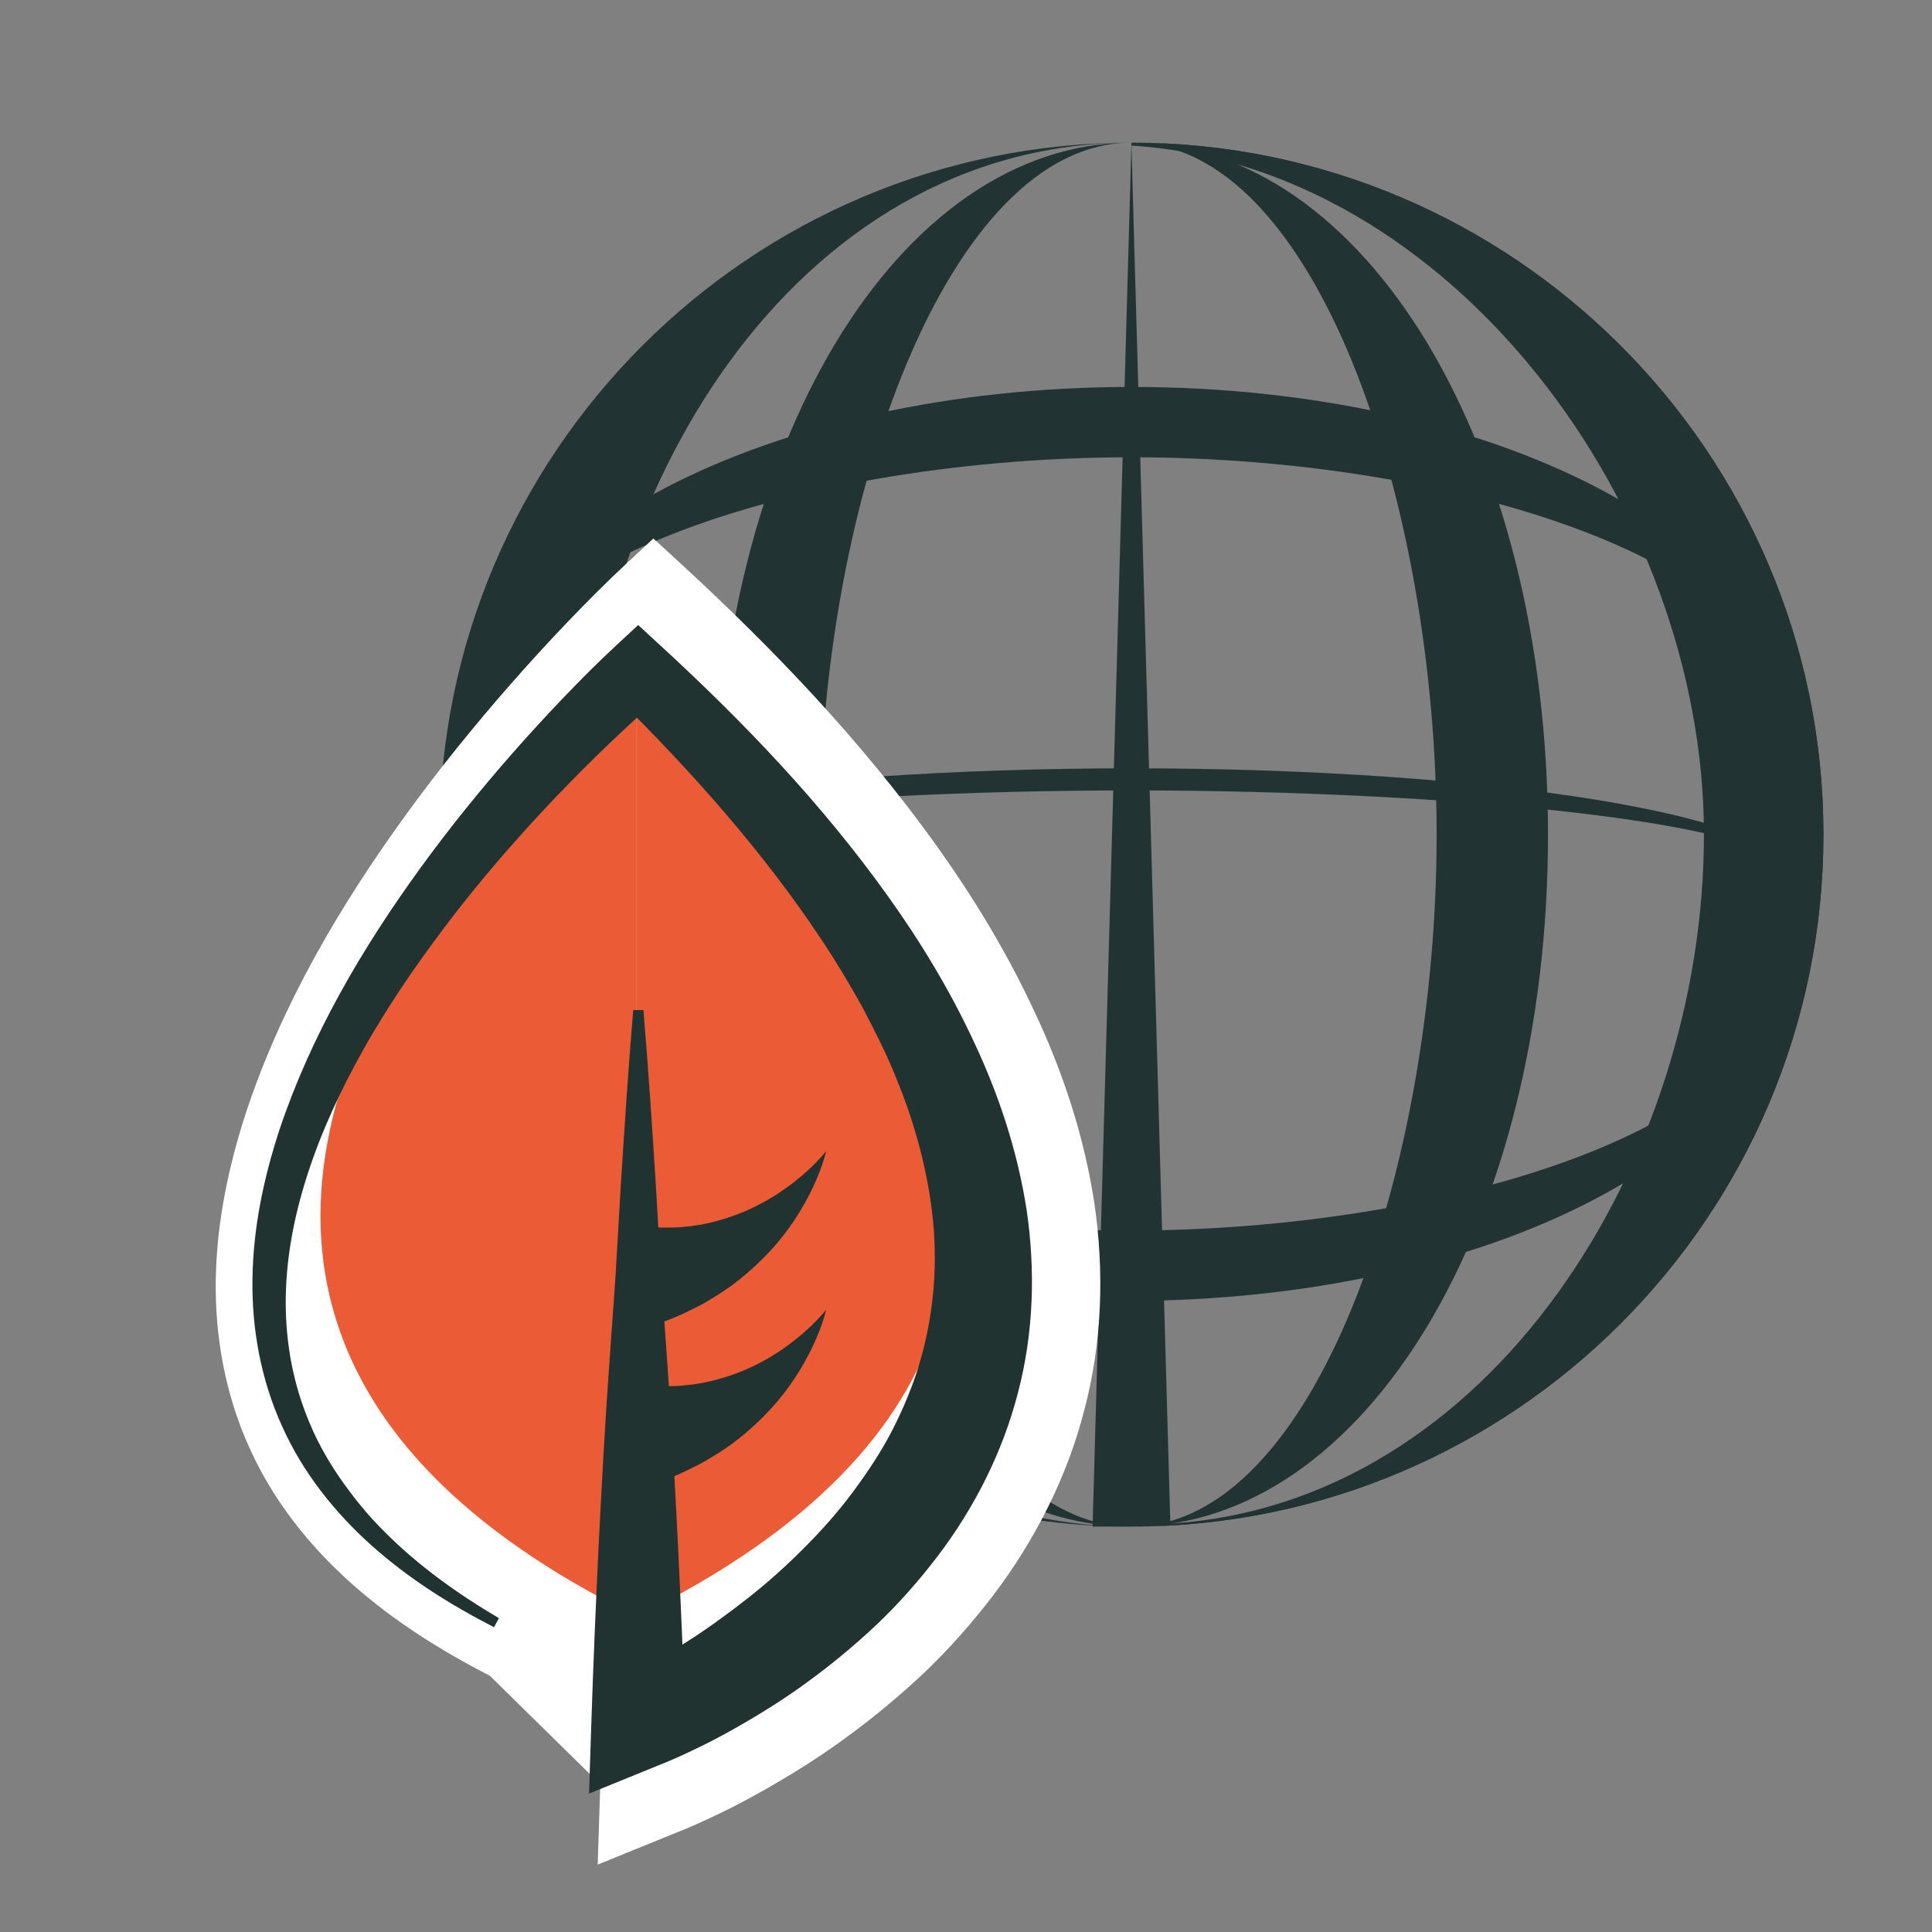 <?xml version="1.0" encoding="utf-8"?>
<!-- Generator: Adobe Illustrator 23.0.1, SVG Export Plug-In . SVG Version: 6.00 Build 0)  -->
<svg version="1.1" id="Layer_1" xmlns="http://www.w3.org/2000/svg" xmlns:xlink="http://www.w3.org/1999/xlink" x="0px" y="0px"
	 viewBox="0 0 250 250" style="enable-background:new 0 0 250 250;" xml:space="preserve">
<rect x="0" y="0" width="250" height="250" fill="#808080" stroke="none"/>
<style type="text/css">
	.st0{clip-path:url(#SVGID_2_);fill:#213332;}
	.st1{clip-path:url(#SVGID_2_);fill:#FFFFFF;}
	.st2{clip-path:url(#SVGID_2_);fill:#EB5B36;}
	.st3{clip-path:url(#SVGID_2_);fill:#203331;}
</style>
<g>
	<defs>
		<rect id="SVGID_1_" width="250" height="250"/>
	</defs>
	<clipPath id="SVGID_2_">
		<use xlink:href="#SVGID_1_"  style="overflow:visible;"/>
	</clipPath>
	<path class="st0" d="M146.41,197.54c-49.37,0-89.54-40.17-89.54-89.54s40.17-89.54,89.54-89.54c49.38,0,89.54,40.17,89.54,89.54
		S195.79,197.54,146.41,197.54 M146.42,18.46c-43.83,0-71.16,45.72-71.16,89.54s27.34,89.54,71.16,89.54
		c43.83,0,79.48-45.72,79.48-89.54C225.9,64.17,190.24,18.46,146.42,18.46"/>
	<path class="st0" d="M146.41,197.54c-30.24,0-53.92-39.33-53.92-89.54c0-50.21,23.69-89.54,53.92-89.54
		c30.22,0,53.9,39.33,53.9,89.54C200.31,158.21,176.64,197.54,146.41,197.54 M146.41,18.46c-23.77,0-40.36,46.46-40.36,89.54
		c0,43.08,16.58,89.54,40.36,89.54c23.76,0,39.49-46.46,39.49-89.54C185.91,64.92,170.18,18.46,146.41,18.46"/>
	<path class="st0" d="M146.41,197.54h-5.03l5.03-179.08c49.38,0,89.54,40.17,89.54,89.54S195.79,197.54,146.41,197.54 M146.41,18.84
		l5.03,178.31c41.49-2.61,69.05-47.02,69.05-89.16C220.49,65.86,187.91,21.45,146.41,18.84"/>
	<path class="st0" d="M60.69,124.02c0,21.69,43.48,35.22,85.16,35.22c41.68,0,85.16-13.53,85.16-35.22
		c0,24.44-38.2,44.32-85.16,44.32S60.69,148.46,60.69,124.02"/>
	<path class="st0" d="M231.58,94.39c0-21.69-43.48-35.22-85.16-35.22c-41.68,0-85.16,13.53-85.16,35.22
		c0-24.44,38.2-44.32,85.16-44.32S231.58,69.95,231.58,94.39"/>
	<path class="st0" d="M231.58,113.33c0-6.81-43.48-11.05-85.16-11.05c-41.68,0-85.16,4.25-85.16,11.05
		c0-7.67,38.2-13.91,85.16-13.91S231.58,105.66,231.58,113.33"/>
	<path class="st1" d="M77.68,230.89l-0.34,10.39l9.84-4l1.66-0.67l1.51-0.66c0.99-0.45,1.97-0.9,2.94-1.37
		c1.94-0.93,3.82-1.95,5.68-3c3.72-2.11,7.35-4.39,10.81-6.96c3.47-2.54,6.8-5.33,9.97-8.32c3.15-3.02,6.07-6.33,8.76-9.85
		c5.35-7.05,9.57-15.25,11.81-24.04c2.33-8.77,2.57-17.99,1.29-26.72c-1.34-8.75-4.1-17.05-7.73-24.74
		c-3.58-7.73-7.97-14.92-12.81-21.68c-9.7-13.52-21.09-25.4-33.08-36.43l-3.44-3.16l-3.26,3.03c-2.79,2.59-5.29,5.11-7.82,7.75
		c-2.51,2.62-4.96,5.3-7.35,8.02c-4.78,5.45-9.34,11.09-13.61,16.97c-8.51,11.74-16,24.44-20.65,38.43
		c-2.28,6.98-3.83,14.3-3.94,21.75c-0.12,7.43,1.28,14.96,4.36,21.72c3.04,6.79,7.73,12.67,13.15,17.51
		c5.43,4.85,11.59,8.71,17.96,11.99L77.68,230.89z"/>
	<path class="st2" d="M82.39,86.86c0,0,92.06,77.05,0,122.3"/>
	<path class="st2" d="M82.39,86.86c0,0-92.06,77.05,0,122.3"/>
	<path class="st3" d="M106.91,148.96c-0.64,2.48-1.71,4.9-3.05,7.21c-1.34,2.31-3,4.53-4.98,6.52c-1.97,1.99-4.23,3.85-6.76,5.33
		c-1.25,0.81-2.58,1.42-3.94,2.07c-1.36,0.64-2.77,1.09-4.21,1.63l-1.64-13.12c1.01,0.07,2.08,0.24,3.13,0.25
		c1.04-0.01,2.14,0.03,3.2-0.12c2.17-0.17,4.33-0.71,6.48-1.5c2.16-0.78,4.27-1.89,6.26-3.28
		C103.39,152.56,105.29,150.92,106.91,148.96"/>
	<path class="st3" d="M106.91,169.48c-0.64,2.48-1.71,4.9-3.05,7.21c-1.34,2.31-3,4.53-4.98,6.52c-1.97,2-4.23,3.85-6.76,5.33
		c-1.25,0.81-2.58,1.42-3.94,2.07c-1.36,0.64-2.77,1.09-4.21,1.63l-1.64-13.12c1.01,0.07,2.08,0.25,3.13,0.25
		c1.04-0.01,2.14,0.03,3.2-0.12c2.17-0.17,4.33-0.71,6.48-1.49c2.16-0.78,4.27-1.89,6.26-3.28
		C103.39,173.08,105.29,171.44,106.91,169.48"/>
	<path class="st3" d="M63.93,210.56c-5.62-2.88-11.04-6.28-15.83-10.56c-4.77-4.26-8.91-9.44-11.59-15.43
		c-2.72-5.96-3.95-12.59-3.84-19.14c0.09-6.57,1.46-13.02,3.47-19.17c4.11-12.32,10.71-23.52,18.2-33.86
		c3.76-5.18,7.78-10.15,11.99-14.95c2.11-2.4,4.27-4.75,6.48-7.07c2.23-2.32,4.43-4.55,6.89-6.83l2.88-2.67l3.03,2.79
		c10.56,9.71,20.6,20.18,29.15,32.1c4.27,5.95,8.13,12.29,11.29,19.1c3.19,6.78,5.63,14.1,6.81,21.8c1.12,7.7,0.91,15.82-1.14,23.55
		c-1.98,7.74-5.69,14.97-10.41,21.18c-2.37,3.1-4.94,6.02-7.72,8.68c-2.79,2.64-5.72,5.09-8.78,7.33c-3.04,2.26-6.25,4.27-9.52,6.13
		c-1.64,0.93-3.3,1.82-5.01,2.64c-0.85,0.42-1.71,0.81-2.59,1.21l-1.33,0.58l-1.46,0.59l-8.68,3.53l0.3-9.15
		c0.25-7.69,0.58-15.37,0.95-23.06c0.39-7.69,0.8-15.37,1.35-23.06l0.82-11.53l0.67-11.53c0.48-7.69,0.99-15.37,1.63-23.06h1.32
		c0.64,7.69,1.15,15.37,1.63,23.06l0.67,11.53l0.82,11.53c0.55,7.68,0.96,15.37,1.35,23.06c0.37,7.69,0.7,15.37,0.95,23.06
		l-8.38-5.63l0.96-0.48l1.07-0.55c0.72-0.38,1.43-0.77,2.15-1.18c1.42-0.82,2.85-1.66,4.24-2.55c2.79-1.77,5.46-3.72,8.04-5.74
		c2.58-2.02,5.01-4.21,7.28-6.5c2.29-2.28,4.41-4.68,6.3-7.21c1.88-2.54,3.63-5.15,5.06-7.91c1.42-2.76,2.62-5.61,3.52-8.56
		c1.78-5.89,2.42-12.15,1.83-18.48c-0.61-6.33-2.31-12.69-4.85-18.82c-1.23-3.08-2.77-6.07-4.33-9.05
		c-1.64-2.95-3.38-5.86-5.27-8.69c-7.54-11.37-16.81-21.78-26.71-31.55l5.91,0.12c-2.23,1.89-4.54,4.03-6.75,6.14
		c-2.22,2.13-4.4,4.31-6.53,6.53c-4.26,4.45-8.34,9.08-12.17,13.89c-7.6,9.64-14.46,19.99-18.87,31.33
		c-2.17,5.66-3.73,11.56-4.11,17.55c-0.4,5.98,0.41,12.03,2.62,17.62c1.08,2.8,2.53,5.47,4.25,7.97c1.73,2.49,3.64,4.89,5.84,7.04
		c4.33,4.36,9.42,8,14.78,11.16L63.93,210.56z"/>
</g>
</svg>
